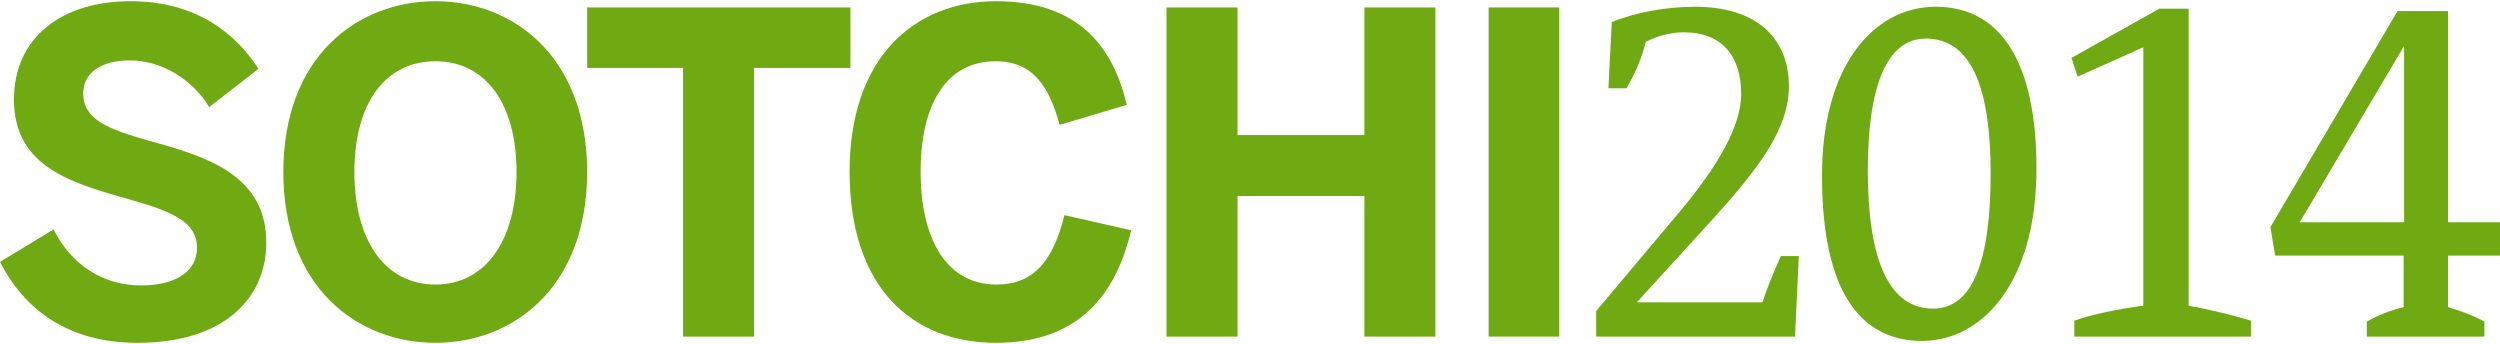 <?xml version="1.0" encoding="utf-8"?>
<!-- Generator: Adobe Illustrator 17.0.0, SVG Export Plug-In . SVG Version: 6.00 Build 0)  -->
<!DOCTYPE svg PUBLIC "-//W3C//DTD SVG 1.1//EN" "http://www.w3.org/Graphics/SVG/1.1/DTD/svg11.dtd">
<svg version="1.1" id="Calque_1" xmlns="http://www.w3.org/2000/svg" xmlns:xlink="http://www.w3.org/1999/xlink" x="0px" y="0px"
	 width="307.393px" height="42.25px" viewBox="0 0 307.393 42.25" enable-background="new 0 0 307.393 42.25" xml:space="preserve">
<path fill="#6FAA12" d="M0,32.198l6.592-3.993c2.197,4.43,6.163,6.891,10.718,6.891c4.019,0,6.913-1.532,6.913-4.649
	c0-3.061-2.84-4.374-8.039-5.851c-7.075-2.024-14.47-3.883-14.47-12.36c0-7.547,5.789-12.086,14.309-12.086
	c8.146,0,12.969,3.992,15.756,8.312l-6.056,4.704c-2.089-3.446-5.895-5.742-9.754-5.742c-3.697,0-5.734,1.64-5.734,4.046
	c0,3.226,2.947,4.375,8.146,5.852c6.967,1.914,14.362,4.156,14.362,12.523c0,6.509-4.824,12.305-15.863,12.305
	C8.307,42.15,2.948,37.994,0,32.198z"/>
<path fill="#6FAA12" d="M34.839,21.15c0-14.219,9.111-21,18.704-21c9.539,0,18.649,6.781,18.649,21s-9.111,21-18.649,21
	C43.95,42.15,34.839,35.37,34.839,21.15z M63.511,21.15c0-8.476-3.859-13.618-9.968-13.618c-6.163,0-9.968,5.141-9.968,13.618
	c0,8.477,3.805,13.837,9.968,13.837C59.652,34.987,63.511,29.628,63.511,21.15z"/>
<path fill="#6FAA12" d="M83.988,8.353h-11.79V0.916h32.369v7.437H92.723v33.032h-8.735V8.353z"/>
<path fill="#6FAA12" d="M104.464,21.095c0-14.054,7.985-20.945,18.006-20.945c10.022,0,14.362,5.468,16.077,12.742l-8.253,2.461
	c-1.286-4.648-3.216-7.82-7.878-7.82c-6.002,0-9.218,5.196-9.218,13.562c0,8.532,3.323,13.892,9.325,13.892
	c4.663,0,6.968-3.009,8.361-8.532l8.199,1.86c-1.929,8.147-6.645,13.835-16.613,13.835C112.127,42.15,104.464,35.37,104.464,21.095z
	"/>
<path fill="#6FAA12" d="M143.429,0.916h8.735v15.695h15.596V0.916h8.735v40.469h-8.735V24.103h-15.596v17.282h-8.735V0.916z"/>
<path fill="#6FAA12" d="M183.039,0.916h8.681v40.469h-8.681V0.916z"/>
<path fill="#6FAA12" d="M220.712,41.385H196.26v-3.142l10.221-12.156c4.649-5.514,7.611-10.554,7.611-14.527
	c0-4.506-2.207-7.589-7.088-7.589c-1.509,0-3.368,0.475-4.646,1.186c-0.407,1.719-1.277,3.913-2.382,5.692h-2.207l0.407-8.123
	c2.788-1.186,6.737-1.897,10.223-1.897c7.725,0,11.56,3.973,11.56,9.783c0,5.039-3.428,9.783-9.235,16.188l-9.411,10.316v0.06
	h15.393c0.407-1.304,1.219-3.379,2.265-5.691h2.207L220.712,41.385z"/>
<path fill="#6FAA12" d="M236.344,41.919c-7.435,0-12.316-5.811-12.316-20.338c0-13.46,6.333-20.753,14-20.753
	c7.551,0,12.372,6.167,12.372,19.922C250.4,34.743,243.719,41.919,236.344,41.919z M236.807,4.742
	c-4.704,0-7.144,5.574-7.144,16.246c0,10.613,2.44,16.959,8.018,16.959c4.761,0,7.084-5.574,7.084-16.662
	C244.765,10.967,242.442,4.742,236.807,4.742z"/>
<path fill="#6FAA12" d="M255.053,41.385v-1.958c1.916-0.711,5.575-1.481,8.481-1.837V5.809l-8.074,3.617l-0.756-2.312l10.805-6.048
	h3.6v36.525c2.091,0.356,5.344,1.126,7.667,1.837v1.958H255.053z"/>
<path fill="#6FAA12" d="M301.004,31.424v6.344c1.626,0.475,3.195,1.067,4.474,1.779v1.839h-14.463v-1.839
	c1.451-0.83,2.846-1.363,4.53-1.779v-6.344h-15.8l-0.581-3.498l15.626-26.564h6.214v25.971h6.389v4.091H301.004z M295.602,5.75
	h-0.058l-12.779,21.583h12.837V5.75z"/>
</svg>
